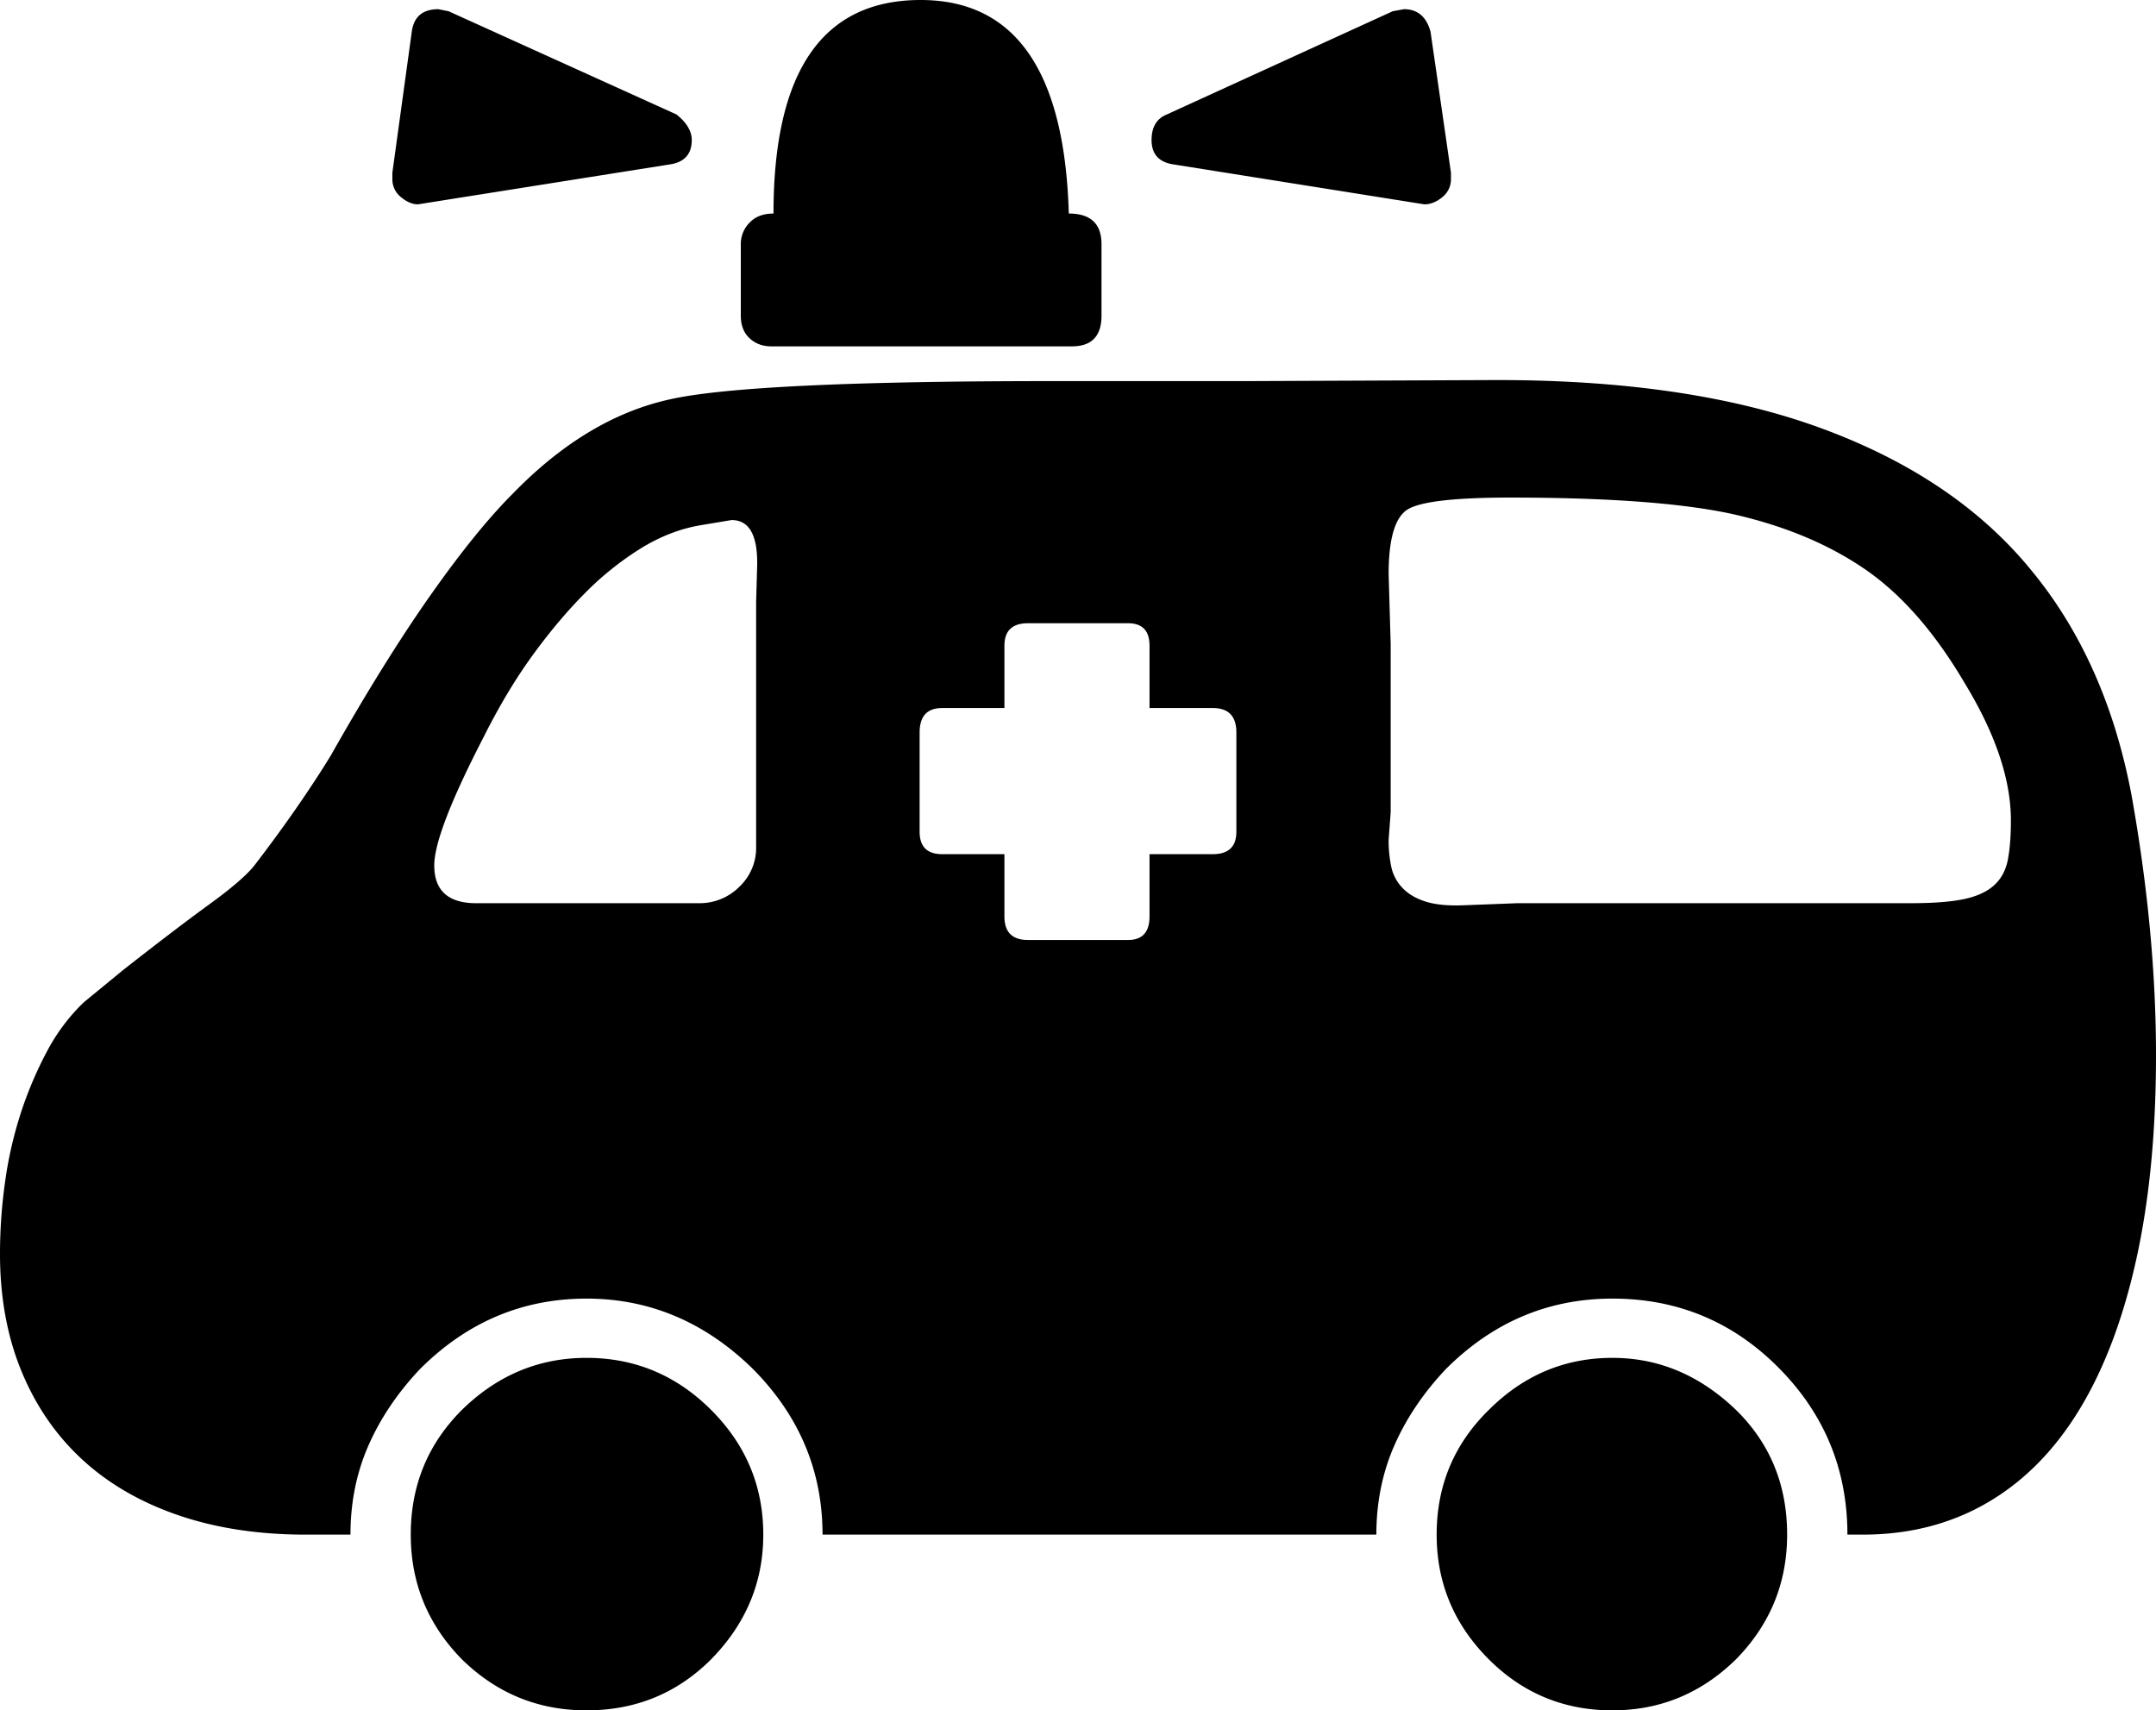 <svg viewBox="0 0 2110 1674" xmlns="http://www.w3.org/2000/svg"><path d="m655 161-246 39q-8 0-16.5-7a22.26 22.26 0 0 1 -8.5-18v-6l19-138q3-22 26-22l10 2 223 101q15 12 15 25 0 21-22 24zm472-24q0-19 15-25l221-101 11-2q20 0 26 22l20 138v6a22.26 22.26 0 0 1 -8.5 18q-8.51 7-17.5 7l-245-39q-22-3-22-24zm83 677v-97q0-24-23-24h-62v-61q0-22-21-22h-98q-23 0-23 22v61h-61q-22 0-22 24v97q0 22 22 22h61v61q0 23 23 23h98q21 0 21-23v-61h62q23 0 23-22zm-470 15v-240l1-35q1-45-25-45l-30 5q-30 5-58.5 22.5a297.42 297.42 0 0 0 -54.5 43.5q-26 26-51.5 61t-48.5 81q-48 93-48 125 0 37 41 37h218a54.73 54.73 0 0 0 39.5-16 52.28 52.28 0 0 0 16.5-39zm838 500q68 0 121 51 50 49 50 122 0 71-50 122-51 50-121 50-71 0-121-50-51-51-51-122 0-72 51-122 51-51 121-51zm-1004 0q71 0 122 51t51 122q0 70-51 122-50 50-122 50-71 0-122-50-50-51-50-122 0-72 50-122 52-51 122-51zm475-990h-294q-13 0-21.5-8t-8.5-22v-70a29.61 29.61 0 0 1 8.5-21q8.5-9 23.5-9 0-209 144-209 139 0 145 209 32 0 32 30v70q0 30-29 30zm436 545h385q33 0 52-4t29.5-13.5q10.5-9.5 13.5-25t3-38.5q0-60-45-134-44-75-98-112t-130-54q-74-16-217-16-83 0-101 12t-18 63l2 68v165l-2 27a127.27 127.27 0 0 0 2.5 26 42.73 42.73 0 0 0 11 21q8.51 9 23 13.5t37.5 3.5zm625 149q0 113-19.5 200.5t-56 147q-36.49 59.51-90 90.5t-121.5 31h-15q0-96-68-164-67-67-162-67-94 0-163 69-33 35-50.5 75t-17.5 87h-542q0-94-69-163-70-68-162-68-94 0-163 69-33 35-50.5 75t-17.5 87h-44q-69 0-124.5-19t-94-54.5q-38.5-35.5-59.5-86.5t-21-115a505.54 505.54 0 0 1 5-70.5 390.57 390.57 0 0 1 15.5-67.5 373.32 373.32 0 0 1 25.5-60 188.48 188.48 0 0 1 36-48l39-32q51-40 84-64t44-38q23-30 42-57.5t33-50.5q52-92 97-156t81-100q72-74 153-92 79-18 375-18h191l237-1q193-1 324 47t205 138q74 89 99 221 24 134 24 255z"/></svg>